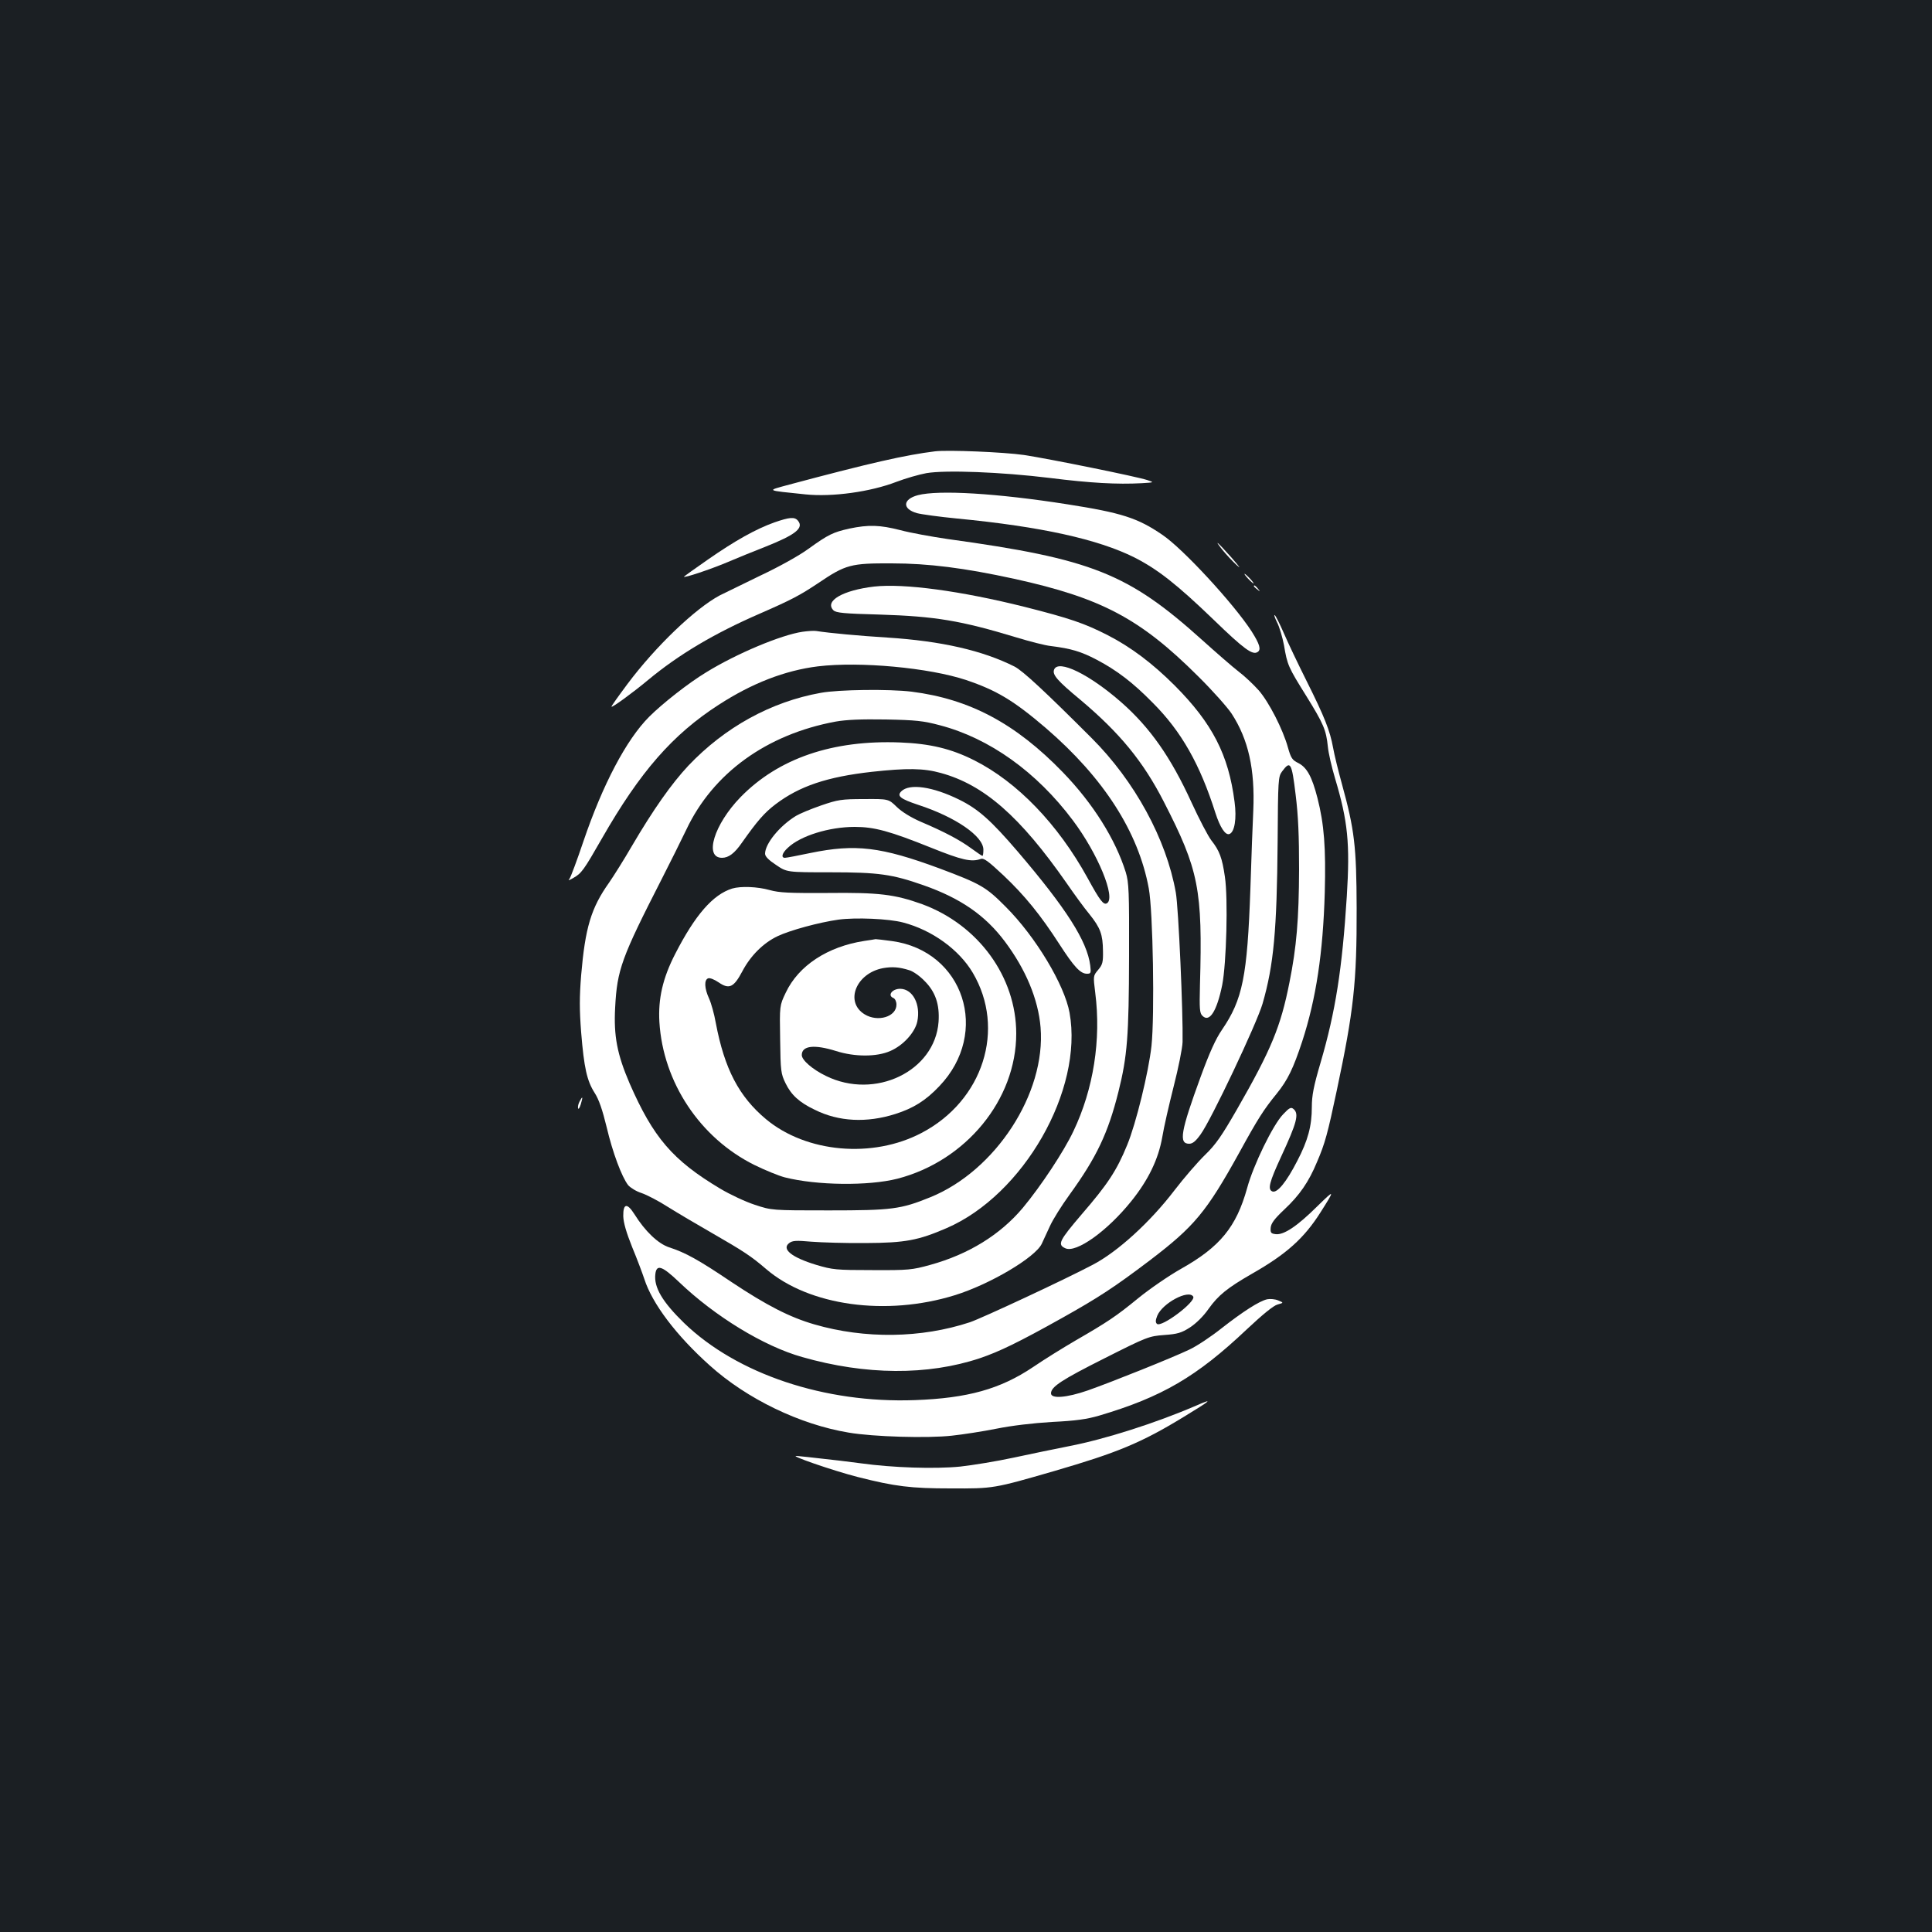 <?xml version="1.0" standalone="no"?>
<!DOCTYPE svg PUBLIC "-//W3C//DTD SVG 20010904//EN"
 "http://www.w3.org/TR/2001/REC-SVG-20010904/DTD/svg10.dtd">
<svg version="1.0" xmlns="http://www.w3.org/2000/svg"
 width="1000pt" height="1000pt" viewBox="0 0 1000 1000"
 preserveAspectRatio="xMidYMid meet">
<rect width="100%" height="100%" fill="#1b1f23"/>
<g transform="translate(0,1000) scale(0.1,-0.1)"
fill="#ffffff" stroke="none">
<path d="M4840 7664 c-153 -19 -331 -59 -754 -172 -121 -33 -127 -29 84 -51
138 -14 335 13 470 65 47 18 117 38 155 45 99 17 387 6 640 -25 207 -26 347
-34 475 -27 65 4 65 4 29 16 -49 17 -507 110 -639 130 -104 15 -392 27 -460
19z"/>
<path d="M4751 7437 c-79 -21 -82 -71 -5 -93 22 -6 116 -19 209 -28 435 -42
727 -107 916 -201 120 -61 219 -138 412 -324 155 -150 200 -183 226 -166 20
12 11 41 -30 106 -93 144 -357 430 -463 501 -127 87 -211 114 -493 158 -363
57 -665 75 -772 47z"/>
<path d="M4008 7296 c-95 -34 -203 -94 -345 -193 -68 -47 -123 -87 -123 -88 0
-8 139 39 220 73 52 22 142 59 199 81 159 63 203 98 171 136 -17 21 -44 18
-122 -9z"/>
<path d="M4396 7264 c-84 -19 -108 -30 -212 -105 -46 -34 -154 -94 -250 -139
-93 -45 -187 -91 -209 -102 -127 -68 -332 -264 -477 -458 -47 -63 -85 -116
-83 -118 4 -5 111 73 189 138 159 132 342 241 579 344 167 73 206 94 304 159
140 95 168 102 378 101 191 0 378 -24 635 -80 450 -99 651 -205 951 -504 75
-74 153 -162 174 -194 87 -134 121 -288 112 -501 -3 -60 -10 -243 -15 -405
-16 -455 -40 -573 -147 -730 -32 -46 -65 -119 -111 -245 -103 -282 -114 -345
-59 -345 18 0 34 13 59 48 54 73 291 574 321 677 58 201 74 379 78 837 2 324
3 338 23 365 43 58 50 47 70 -119 14 -112 18 -216 18 -388 -1 -258 -13 -402
-50 -586 -45 -227 -93 -345 -272 -657 -79 -137 -109 -181 -165 -235 -38 -37
-109 -119 -158 -183 -126 -165 -295 -319 -424 -386 -146 -77 -573 -276 -635
-297 -252 -83 -543 -87 -805 -11 -127 37 -245 97 -430 220 -169 114 -238 152
-322 179 -57 19 -124 83 -179 171 -38 60 -59 57 -58 -10 1 -34 16 -85 46 -160
25 -60 53 -135 63 -165 41 -128 166 -293 338 -447 193 -174 467 -306 719 -348
128 -22 410 -30 535 -16 56 6 160 22 230 36 79 16 189 29 288 35 123 6 180 14
245 33 324 96 504 201 763 446 81 76 139 124 160 129 32 9 32 9 3 21 -16 7
-42 9 -57 6 -41 -9 -126 -64 -236 -150 -54 -43 -129 -93 -168 -111 -88 -42
-400 -167 -525 -211 -110 -38 -190 -44 -190 -15 0 34 55 70 280 183 218 110
227 113 306 119 69 5 89 11 133 39 32 21 70 58 97 97 50 70 97 108 224 181
179 102 270 184 355 318 76 120 75 121 -18 30 -103 -102 -172 -148 -214 -143
-24 3 -28 7 -26 33 2 23 19 46 71 95 78 73 126 142 169 246 41 95 55 147 102
369 88 415 104 560 103 945 -1 319 -11 405 -76 641 -19 69 -40 154 -46 189
-16 88 -44 159 -137 345 -44 88 -97 199 -118 248 -21 48 -42 90 -47 93 -5 3 0
-13 12 -37 12 -23 28 -77 36 -119 17 -102 22 -113 115 -262 90 -145 103 -176
112 -263 3 -33 20 -106 37 -163 67 -224 78 -338 61 -612 -24 -375 -58 -595
-136 -861 -36 -122 -45 -170 -45 -229 0 -98 -20 -173 -76 -280 -56 -109 -103
-166 -128 -157 -26 10 -16 48 45 180 82 177 94 222 64 247 -13 11 -22 6 -54
-28 -52 -54 -154 -263 -186 -382 -56 -201 -140 -304 -343 -418 -62 -35 -161
-103 -220 -151 -116 -95 -160 -124 -326 -220 -60 -35 -159 -96 -219 -137 -170
-114 -338 -161 -612 -171 -467 -17 -920 135 -1194 399 -113 110 -157 185 -149
253 6 53 35 43 123 -41 185 -177 438 -332 637 -388 329 -94 650 -96 920 -6
100 34 198 81 425 208 189 106 269 158 454 298 231 176 293 250 464 559 96
175 126 222 193 304 58 72 86 131 132 270 72 221 108 458 117 772 6 231 -3
352 -38 489 -28 109 -54 157 -98 180 -33 16 -39 26 -55 82 -25 91 -98 235
-152 296 -25 28 -71 72 -103 96 -31 24 -115 97 -186 161 -386 348 -573 422
-1320 525 -82 12 -193 32 -245 46 -106 27 -164 29 -264 8z m1780 -3975 c16
-26 -166 -163 -188 -141 -8 8 -7 19 2 42 27 65 162 137 186 99z"/>
<path d="M6328 7153 c17 -21 49 -56 73 -78 25 -23 14 -8 -26 38 -72 81 -97
103 -47 40z"/>
<path d="M6460 7005 c13 -14 26 -25 28 -25 3 0 -5 11 -18 25 -13 14 -26 25
-28 25 -3 0 5 -11 18 -25z"/>
<path d="M4525 6964 c-163 -19 -259 -75 -211 -123 14 -13 52 -17 239 -22 288
-9 420 -31 707 -118 69 -21 150 -42 180 -45 104 -13 155 -28 237 -71 104 -55
186 -117 290 -223 148 -148 244 -318 324 -570 24 -74 51 -116 72 -109 27 9 39
79 27 167 -31 243 -115 406 -309 601 -116 116 -228 200 -347 261 -121 62 -198
88 -431 147 -332 83 -625 122 -778 105z"/>
<path d="M6490 6966 c0 -2 8 -10 18 -17 15 -13 16 -12 3 4 -13 16 -21 21 -21
13z"/>
<path d="M4154 6730 c-110 -16 -342 -113 -499 -210 -91 -55 -226 -161 -295
-230 -118 -118 -241 -352 -340 -644 -33 -98 -66 -186 -72 -194 -10 -11 -4 -10
20 4 42 24 53 39 148 205 197 344 365 537 604 691 171 111 343 178 514 199
217 26 575 -7 767 -71 157 -53 246 -106 413 -249 298 -257 478 -536 532 -829
22 -118 31 -657 14 -816 -15 -136 -80 -402 -126 -513 -54 -132 -101 -203 -235
-358 -117 -137 -127 -157 -85 -176 56 -26 216 88 341 243 90 112 141 219 161
333 8 50 35 167 59 262 24 94 45 197 46 230 3 148 -21 695 -35 773 -49 277
-213 577 -435 799 -243 243 -357 349 -400 371 -165 83 -378 132 -658 150 -145
9 -298 23 -368 34 -11 2 -43 0 -71 -4z"/>
<path d="M5456 6534 c-10 -26 15 -56 137 -157 203 -171 324 -318 431 -527 181
-353 201 -452 187 -948 -3 -124 -2 -146 13 -160 36 -36 74 23 102 159 22 111
31 448 14 561 -14 97 -28 135 -70 188 -17 22 -63 110 -103 197 -107 234 -214
386 -361 516 -167 147 -329 226 -350 171z"/>
<path d="M4249 6414 c-258 -46 -497 -178 -686 -377 -87 -93 -181 -226 -293
-417 -40 -69 -93 -153 -117 -188 -94 -132 -124 -234 -145 -480 -9 -112 -9
-178 0 -295 15 -185 30 -251 70 -314 22 -34 40 -87 62 -177 31 -132 78 -257
111 -300 11 -13 41 -32 69 -41 27 -9 89 -41 137 -72 48 -30 151 -91 228 -135
163 -94 202 -119 281 -187 222 -190 621 -245 976 -135 181 56 416 195 450 266
8 18 28 60 43 93 15 33 60 105 100 160 141 195 200 319 254 534 46 184 54 288
55 701 1 337 -1 381 -17 435 -53 170 -169 356 -326 518 -244 252 -482 379
-783 417 -114 14 -377 11 -469 -6z m616 -168 c256 -67 500 -241 688 -492 130
-173 223 -400 177 -429 -18 -11 -36 12 -101 131 -153 278 -364 497 -587 609
-119 60 -229 86 -382 92 -350 14 -631 -82 -827 -283 -137 -141 -190 -314 -96
-314 34 0 65 23 103 78 79 112 116 155 174 199 124 94 267 142 498 168 183 20
269 19 358 -6 223 -61 410 -225 650 -569 40 -58 93 -131 119 -162 57 -71 69
-105 70 -190 1 -58 -2 -71 -25 -98 -26 -31 -26 -31 -15 -119 31 -242 -9 -498
-113 -716 -49 -104 -168 -284 -262 -397 -117 -139 -280 -240 -479 -295 -94
-26 -112 -28 -300 -27 -189 0 -205 2 -290 27 -128 39 -181 82 -140 113 17 13
36 14 115 7 52 -4 178 -8 280 -7 206 1 273 14 419 77 399 172 709 715 637
1115 -26 144 -175 393 -330 548 -103 104 -130 119 -343 199 -303 112 -435 128
-668 80 -66 -14 -125 -25 -132 -25 -22 0 -15 25 15 52 65 62 214 108 346 108
102 0 182 -22 396 -108 159 -64 208 -75 256 -58 16 6 38 -10 118 -85 110 -104
192 -205 290 -357 75 -116 108 -152 142 -152 20 0 22 3 17 43 -16 126 -124
295 -375 589 -139 162 -204 220 -303 269 -138 68 -258 85 -300 43 -24 -24 -5
-39 88 -70 193 -63 337 -162 337 -232 0 -18 -2 -32 -5 -32 -3 0 -29 18 -58 39
-57 42 -137 85 -262 138 -50 22 -96 50 -123 76 -43 42 -43 42 -170 41 -116 0
-135 -3 -222 -33 -52 -18 -110 -42 -130 -54 -85 -52 -160 -144 -160 -196 0
-14 19 -33 57 -58 56 -38 56 -38 282 -38 248 0 319 -10 481 -67 191 -67 319
-155 421 -291 108 -144 173 -299 185 -445 28 -341 -233 -742 -571 -879 -153
-62 -198 -68 -525 -68 -295 0 -295 0 -383 29 -49 16 -130 54 -180 84 -246 147
-346 265 -468 544 -65 151 -83 247 -75 393 10 196 33 258 241 665 44 86 101
201 127 255 138 293 416 494 773 560 57 10 131 13 260 11 155 -3 194 -7 280
-30z"/>
<path d="M3790 5401 c-100 -31 -192 -137 -295 -338 -65 -126 -89 -233 -82
-353 19 -312 210 -600 492 -740 55 -27 126 -56 157 -64 166 -42 433 -45 583
-7 355 92 615 409 615 751 0 294 -196 563 -487 670 -142 51 -224 61 -489 58
-199 -1 -249 1 -300 15 -64 18 -150 21 -194 8z m885 -176 c149 -39 289 -140
360 -260 172 -291 54 -662 -265 -829 -253 -133 -596 -103 -805 71 -140 117
-215 260 -260 498 -8 46 -24 103 -35 127 -24 52 -26 96 -5 104 9 4 33 -6 55
-21 54 -37 78 -26 122 57 43 82 109 147 182 182 65 31 216 72 316 86 88 12
261 5 335 -15z"/>
<path d="M4475 5130 c-191 -29 -342 -128 -408 -268 -32 -67 -32 -67 -29 -242
2 -164 4 -178 28 -227 29 -60 71 -99 151 -137 124 -62 269 -69 417 -22 94 30
157 69 228 144 265 277 127 700 -245 751 -43 6 -81 10 -85 10 -4 -1 -29 -5
-57 -9z m232 -152 c18 -5 53 -29 77 -54 58 -57 80 -123 74 -213 -19 -256 -329
-405 -583 -280 -70 34 -125 82 -125 108 0 49 65 56 177 21 97 -31 211 -31 281
0 67 29 128 96 140 153 18 88 -23 167 -87 169 -43 1 -70 -35 -36 -48 8 -4 15
-18 15 -34 0 -63 -97 -92 -165 -50 -104 64 -44 213 96 239 46 8 83 6 136 -11z"/>
<path d="M3000 4299 c-6 -11 -10 -27 -8 -35 2 -8 8 1 14 20 12 40 10 46 -6 15z"/>
<path d="M6190 2724 c-209 -90 -470 -173 -655 -209 -71 -14 -202 -41 -290 -60
-88 -19 -212 -39 -275 -46 -132 -13 -349 -6 -515 17 -60 8 -150 19 -200 24
-49 6 -108 12 -130 14 -51 6 186 -76 315 -109 193 -49 275 -59 480 -59 223 -1
222 -1 537 90 326 95 448 145 668 279 146 89 159 100 65 59z"/>
</g>
</svg>
